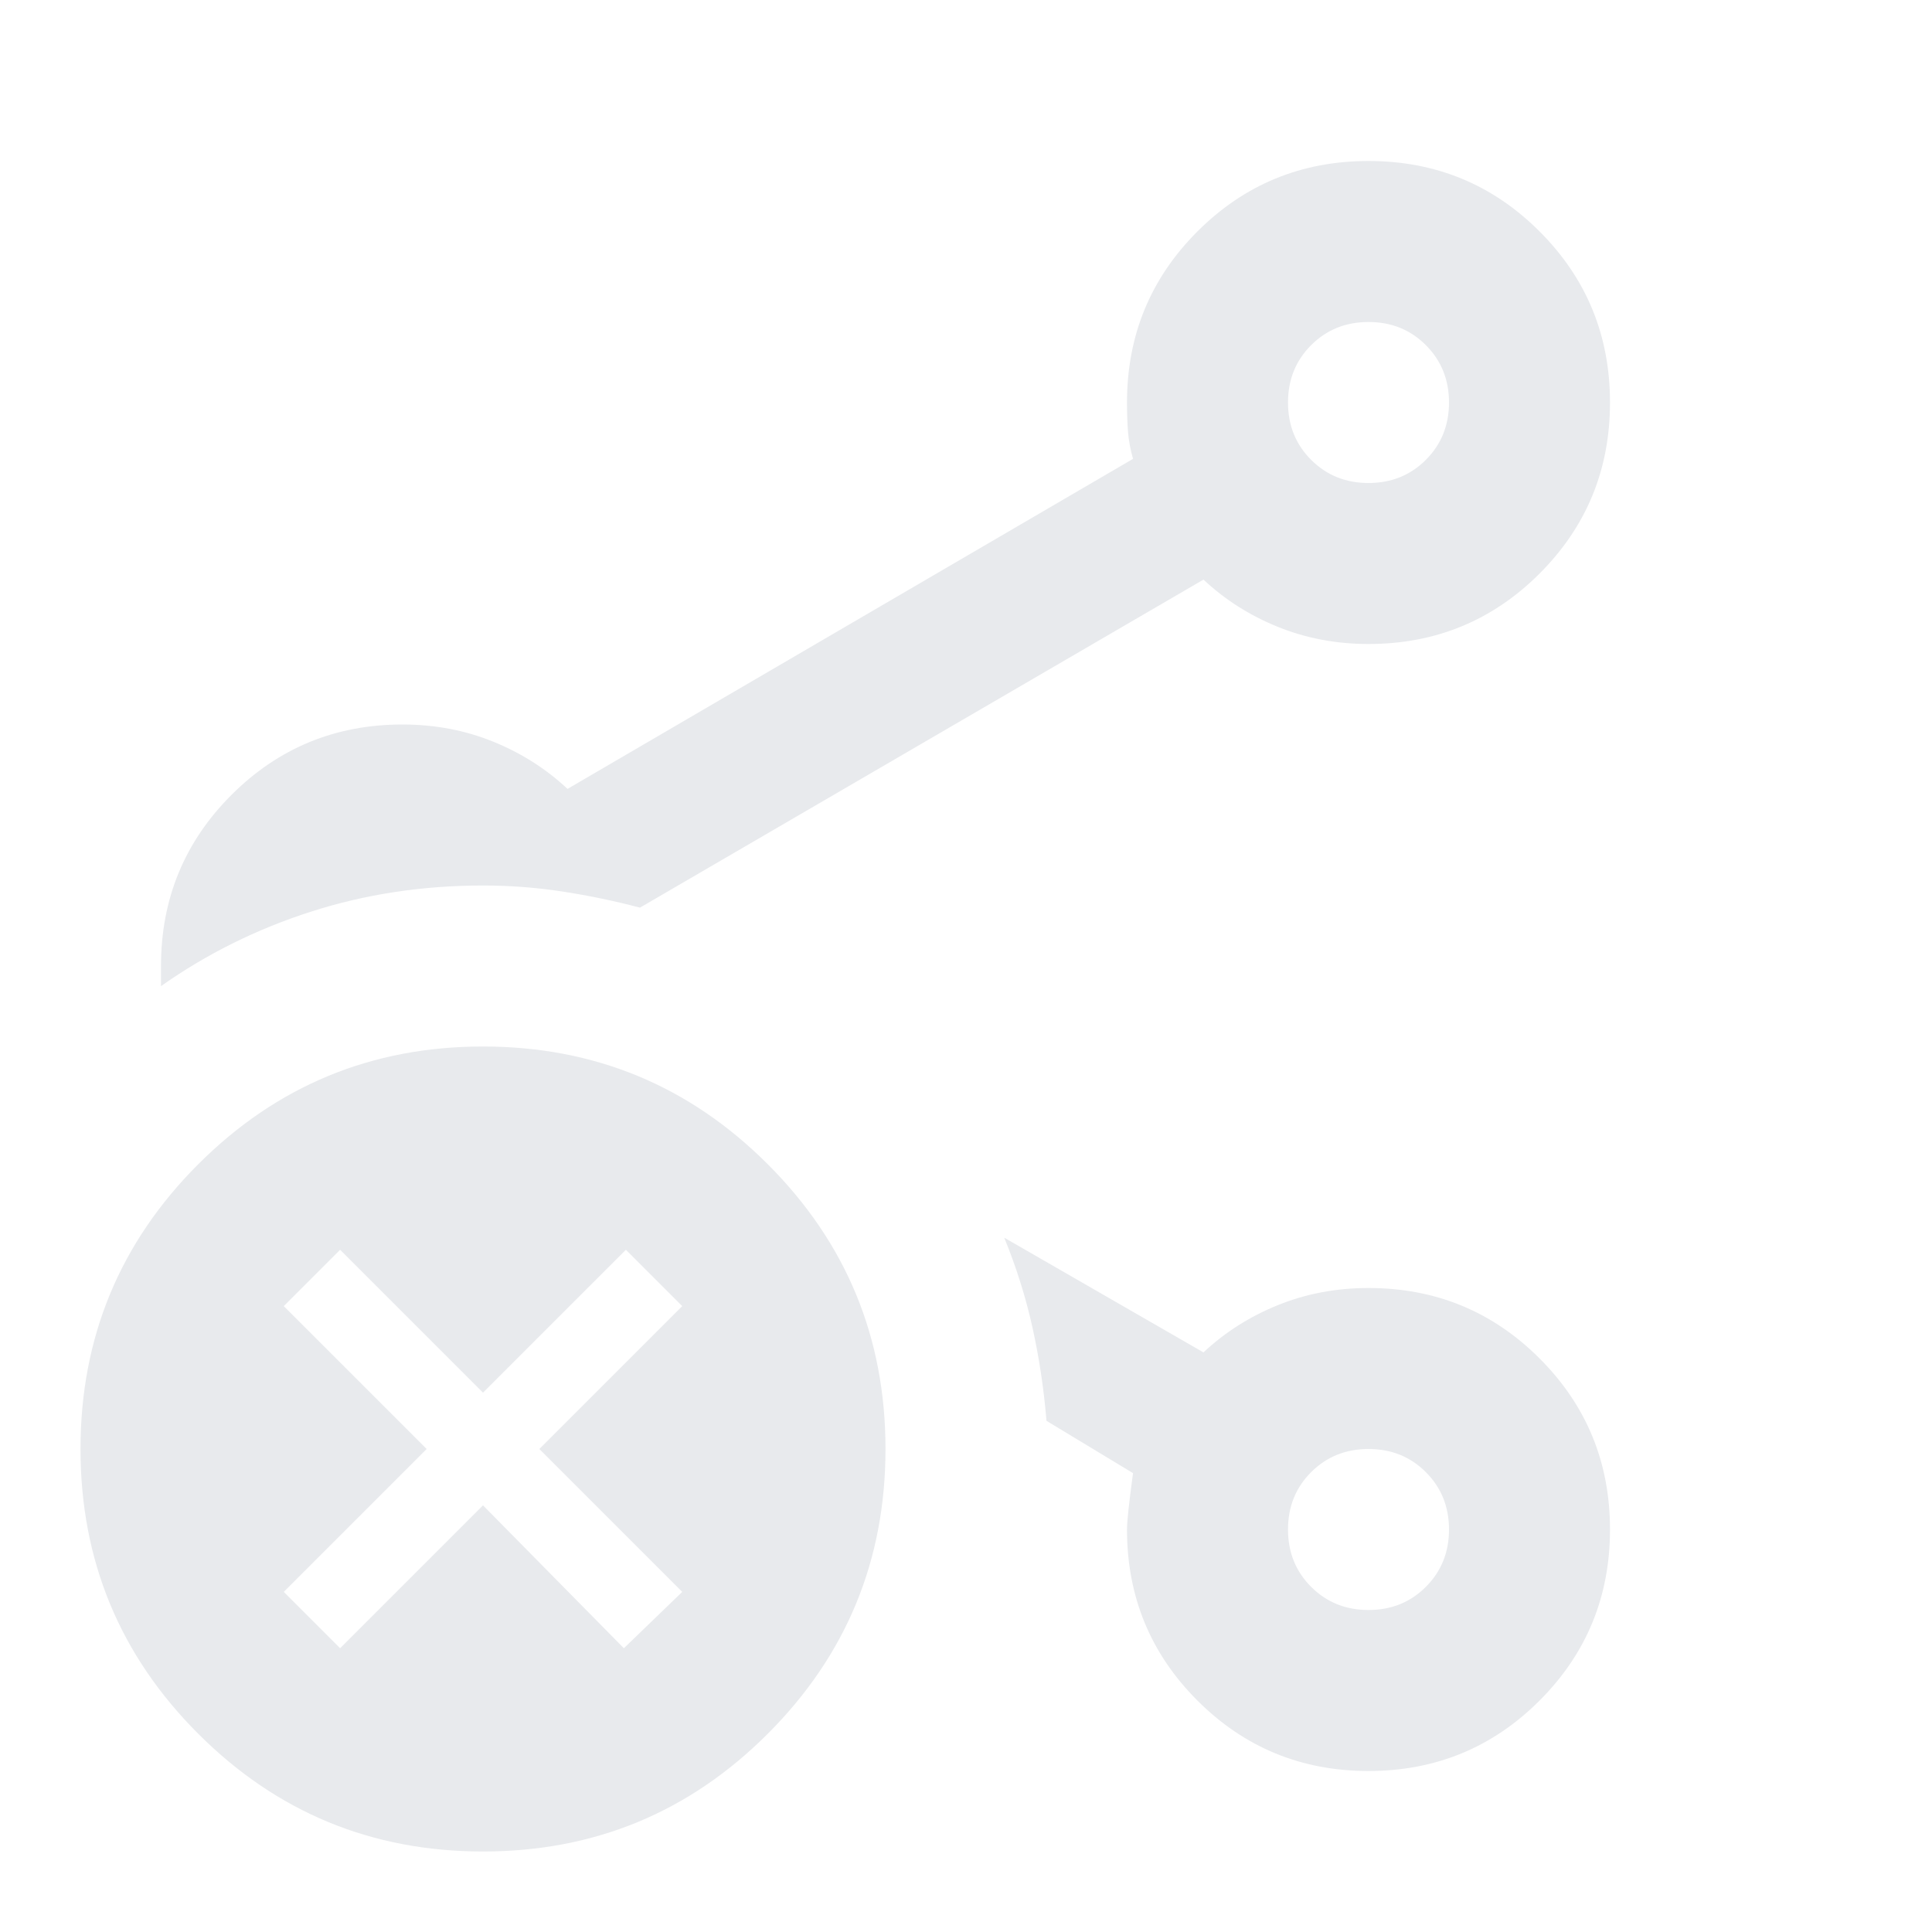<svg xmlns="http://www.w3.org/2000/svg" height="24px" viewBox="0 -960 960 960" width="24px" fill="#e8eaed"><path d="M680-160q17 0 28.5-11.5T720-200q0-17-11.5-28.5T680-240q-17 0-28.5 11.5T640-200q0 17 11.5 28.5T680-160Zm0-560q17 0 28.5-11.5T720-760q0-17-11.5-28.5T680-800q-17 0-28.5 11.5T640-760q0 17 11.5 28.5T680-720ZM80-470v-10q0-50 35-85t85-35q24 0 45 8.5t37 23.5l281-164q-2-7-2.5-13.5T560-760q0-50 35-85t85-35q50 0 85 35t35 85q0 50-35 85t-85 35q-24 0-45-8.5T598-672L318-509q-19-5-38.5-8t-39.5-3q-45 0-85.5 13T80-470ZM680-80q-50 0-85-35t-35-85q0-6 3-28l-43-26q-2-24-7-46.5T499-345l99 57q16-15 37-23.5t45-8.5q50 0 85 35t35 85q0 50-35 85t-85 35ZM240-40q-83 0-141.5-58.5T40-240q0-83 58.5-141.5T240-440q83 0 141.5 58.5T440-240q0 83-58.5 141.5T240-40Zm0-172 70 71 29-28-71-71 71-71-28-28-71 71-71-71-28 28 71 71-71 71 28 28 71-71Zm440 12Zm0-560Z"/></svg>